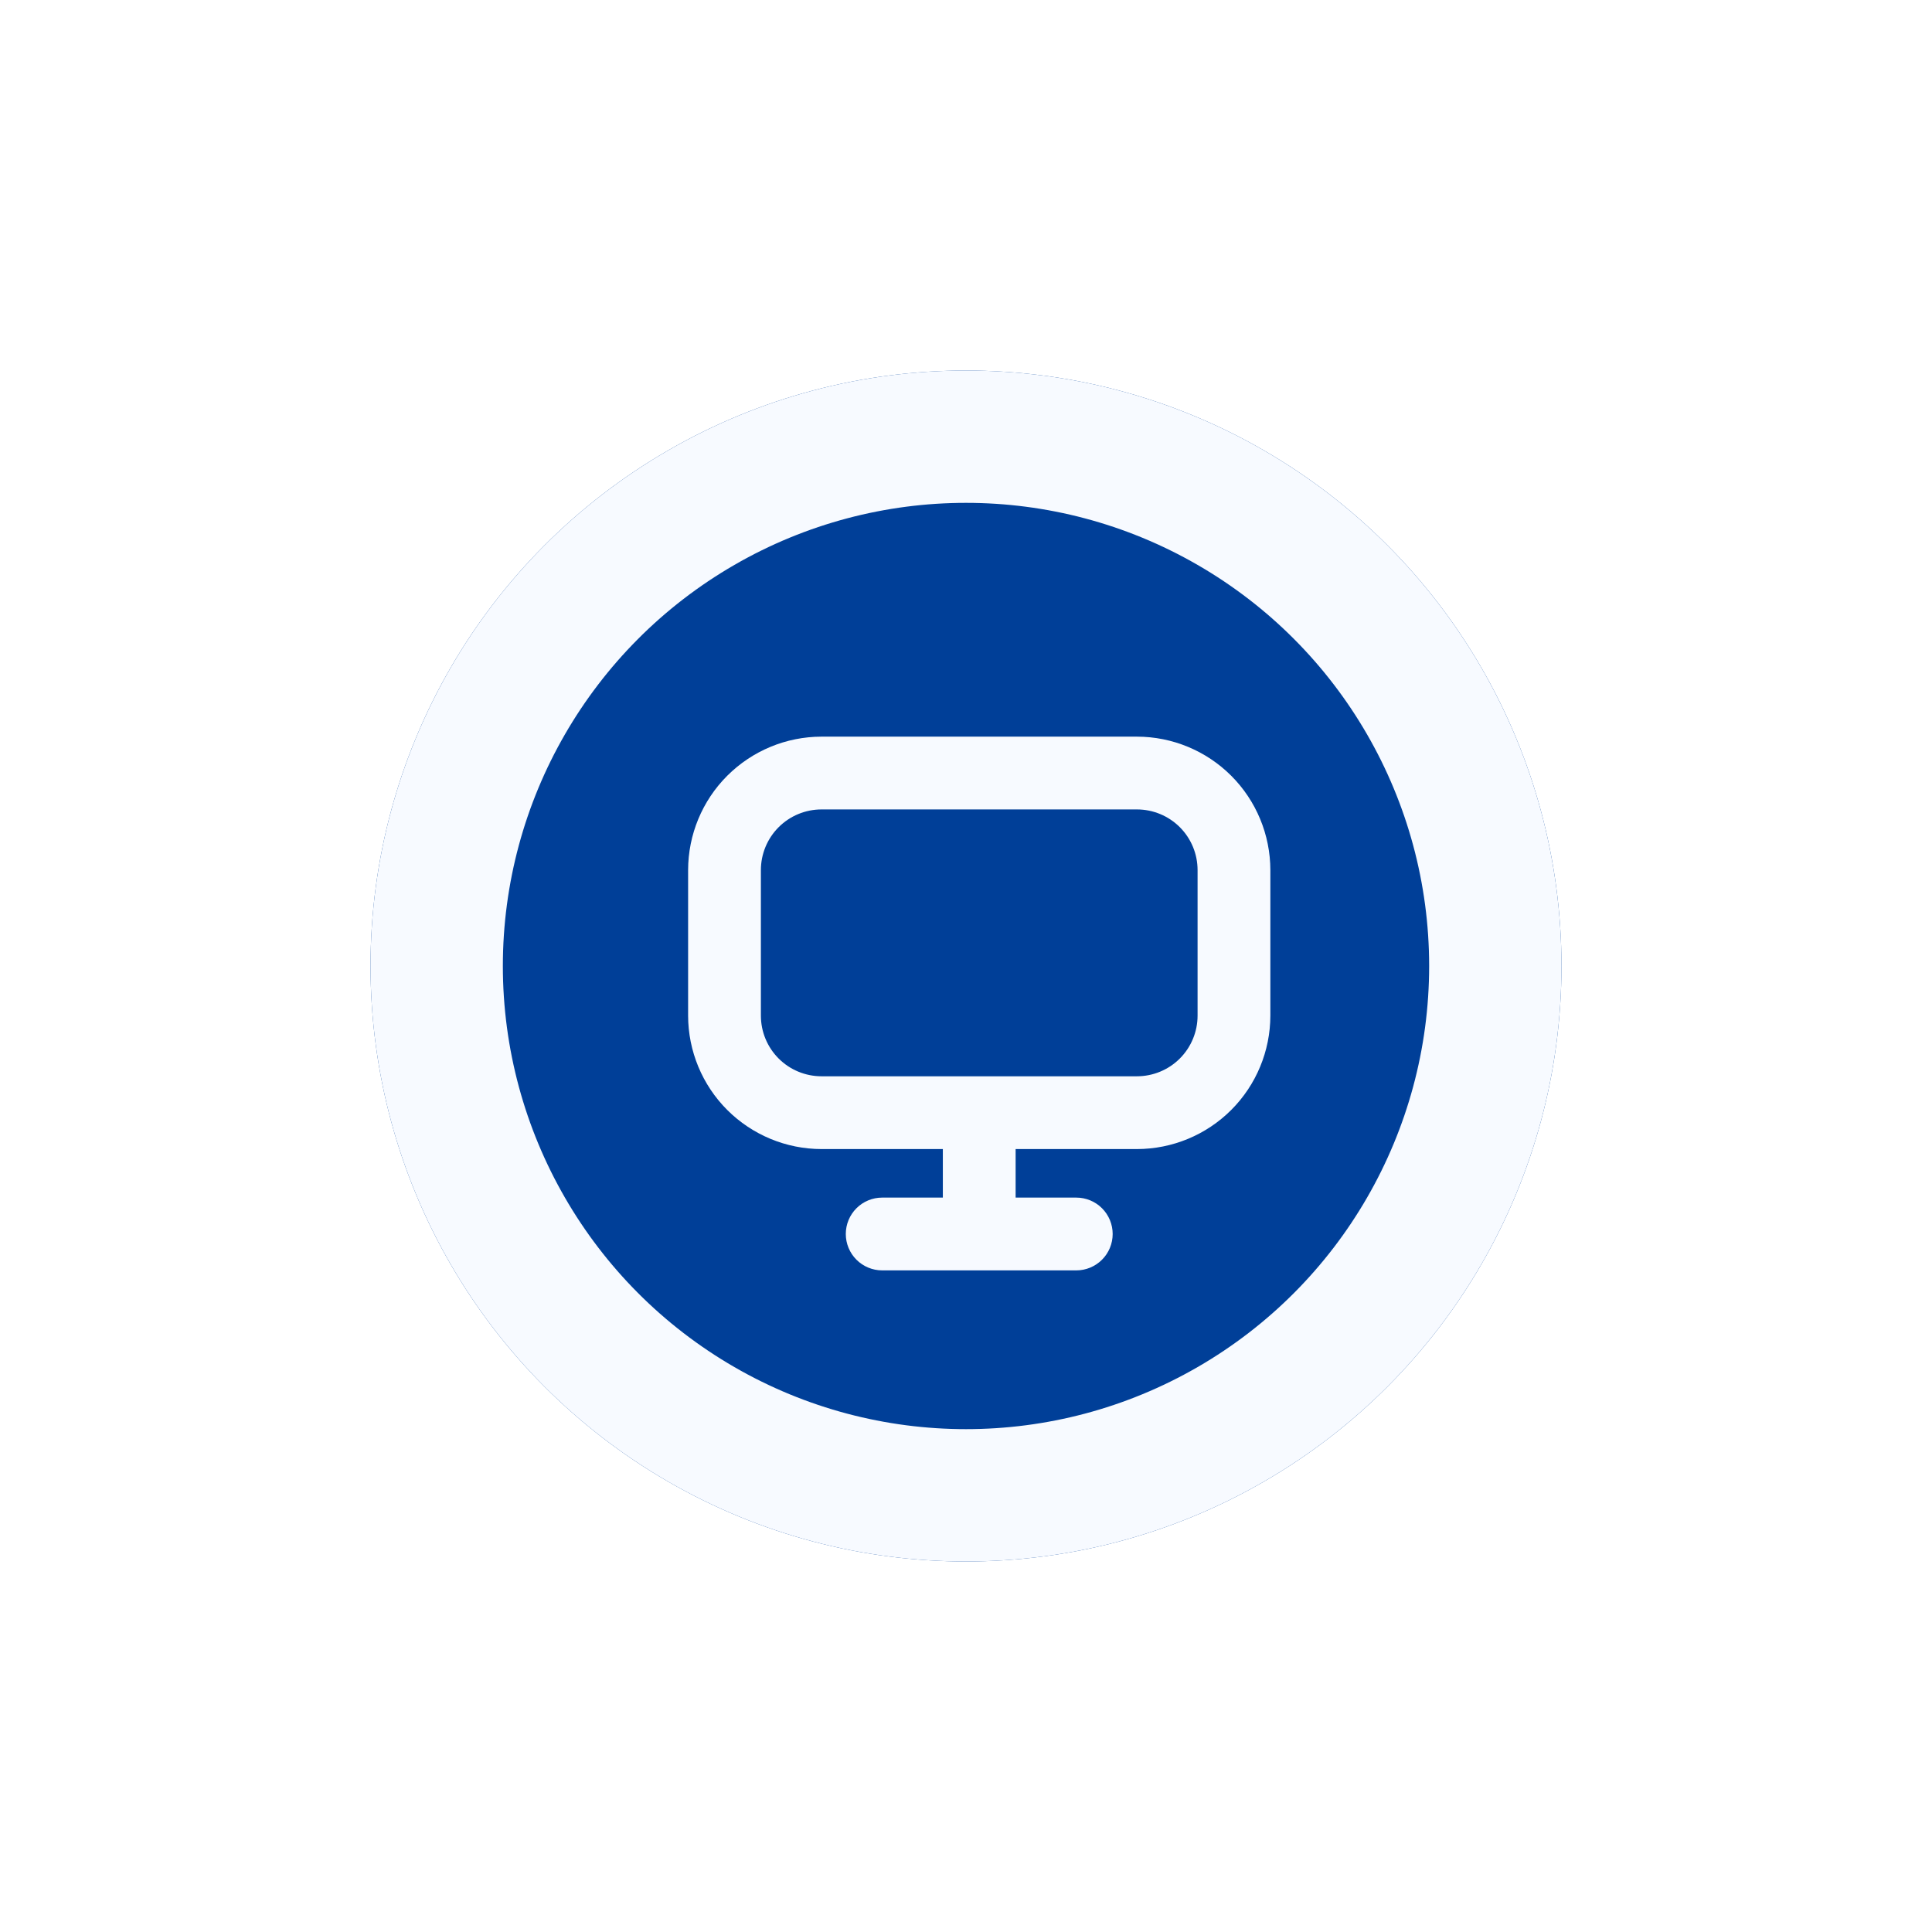 <svg width="73" height="73" viewBox="0 0 73 73" fill="none" xmlns="http://www.w3.org/2000/svg">
<g filter="url(#filter0_d_937_3670)">
<circle cx="36.5" cy="36.5" r="22.5" fill="#003F98"/>
<circle cx="36.5" cy="36.5" r="20" stroke="#F7FAFF" stroke-width="5"/>
</g>
<g clip-path="url(#clip0_937_3670)">
<path d="M42.958 27.834H31.042C29.705 27.835 28.424 28.367 27.478 29.312C26.533 30.257 26.002 31.539 26 32.876V38.376C26.002 39.712 26.533 40.994 27.478 41.939C28.424 42.884 29.705 43.416 31.042 43.417H35.625V45.251H33.333C32.969 45.251 32.619 45.395 32.361 45.653C32.103 45.911 31.958 46.261 31.958 46.626C31.958 46.99 32.103 47.34 32.361 47.598C32.619 47.856 32.969 48.001 33.333 48.001H40.667C41.031 48.001 41.381 47.856 41.639 47.598C41.897 47.34 42.042 46.99 42.042 46.626C42.042 46.261 41.897 45.911 41.639 45.653C41.381 45.395 41.031 45.251 40.667 45.251H38.375V43.417H42.958C44.295 43.416 45.577 42.884 46.522 41.939C47.467 40.994 47.998 39.712 48 38.376V32.876C47.998 31.539 47.467 30.257 46.522 29.312C45.577 28.367 44.295 27.835 42.958 27.834ZM45.25 38.376C45.25 38.983 45.009 39.566 44.579 39.996C44.149 40.426 43.566 40.667 42.958 40.667H31.042C30.434 40.667 29.851 40.426 29.421 39.996C28.991 39.566 28.75 38.983 28.75 38.376V32.876C28.75 32.268 28.991 31.685 29.421 31.255C29.851 30.825 30.434 30.584 31.042 30.584H42.958C43.566 30.584 44.149 30.825 44.579 31.255C45.009 31.685 45.25 32.268 45.25 32.876V38.376Z" fill="#F7FAFF"/>
</g>
<defs>
<filter id="filter0_d_937_3670" x="0.7" y="0.7" width="71.6" height="71.6" filterUnits="userSpaceOnUse" color-interpolation-filters="sRGB">
<feFlood flood-opacity="0" result="BackgroundImageFix"/>
<feColorMatrix in="SourceAlpha" type="matrix" values="0 0 0 0 0 0 0 0 0 0 0 0 0 0 0 0 0 0 127 0" result="hardAlpha"/>
<feMorphology radius="5" operator="dilate" in="SourceAlpha" result="effect1_dropShadow_937_3670"/>
<feOffset/>
<feGaussianBlur stdDeviation="4.15"/>
<feComposite in2="hardAlpha" operator="out"/>
<feColorMatrix type="matrix" values="0 0 0 0 0 0 0 0 0 0 0 0 0 0 0 0 0 0 0.4 0"/>
<feBlend mode="normal" in2="BackgroundImageFix" result="effect1_dropShadow_937_3670"/>
<feBlend mode="normal" in="SourceGraphic" in2="effect1_dropShadow_937_3670" result="shape"/>
</filter>
<clipPath id="clip0_937_3670">
<rect width="22" height="22" fill="white" transform="translate(26 26)"/>
</clipPath>
</defs>
</svg>

